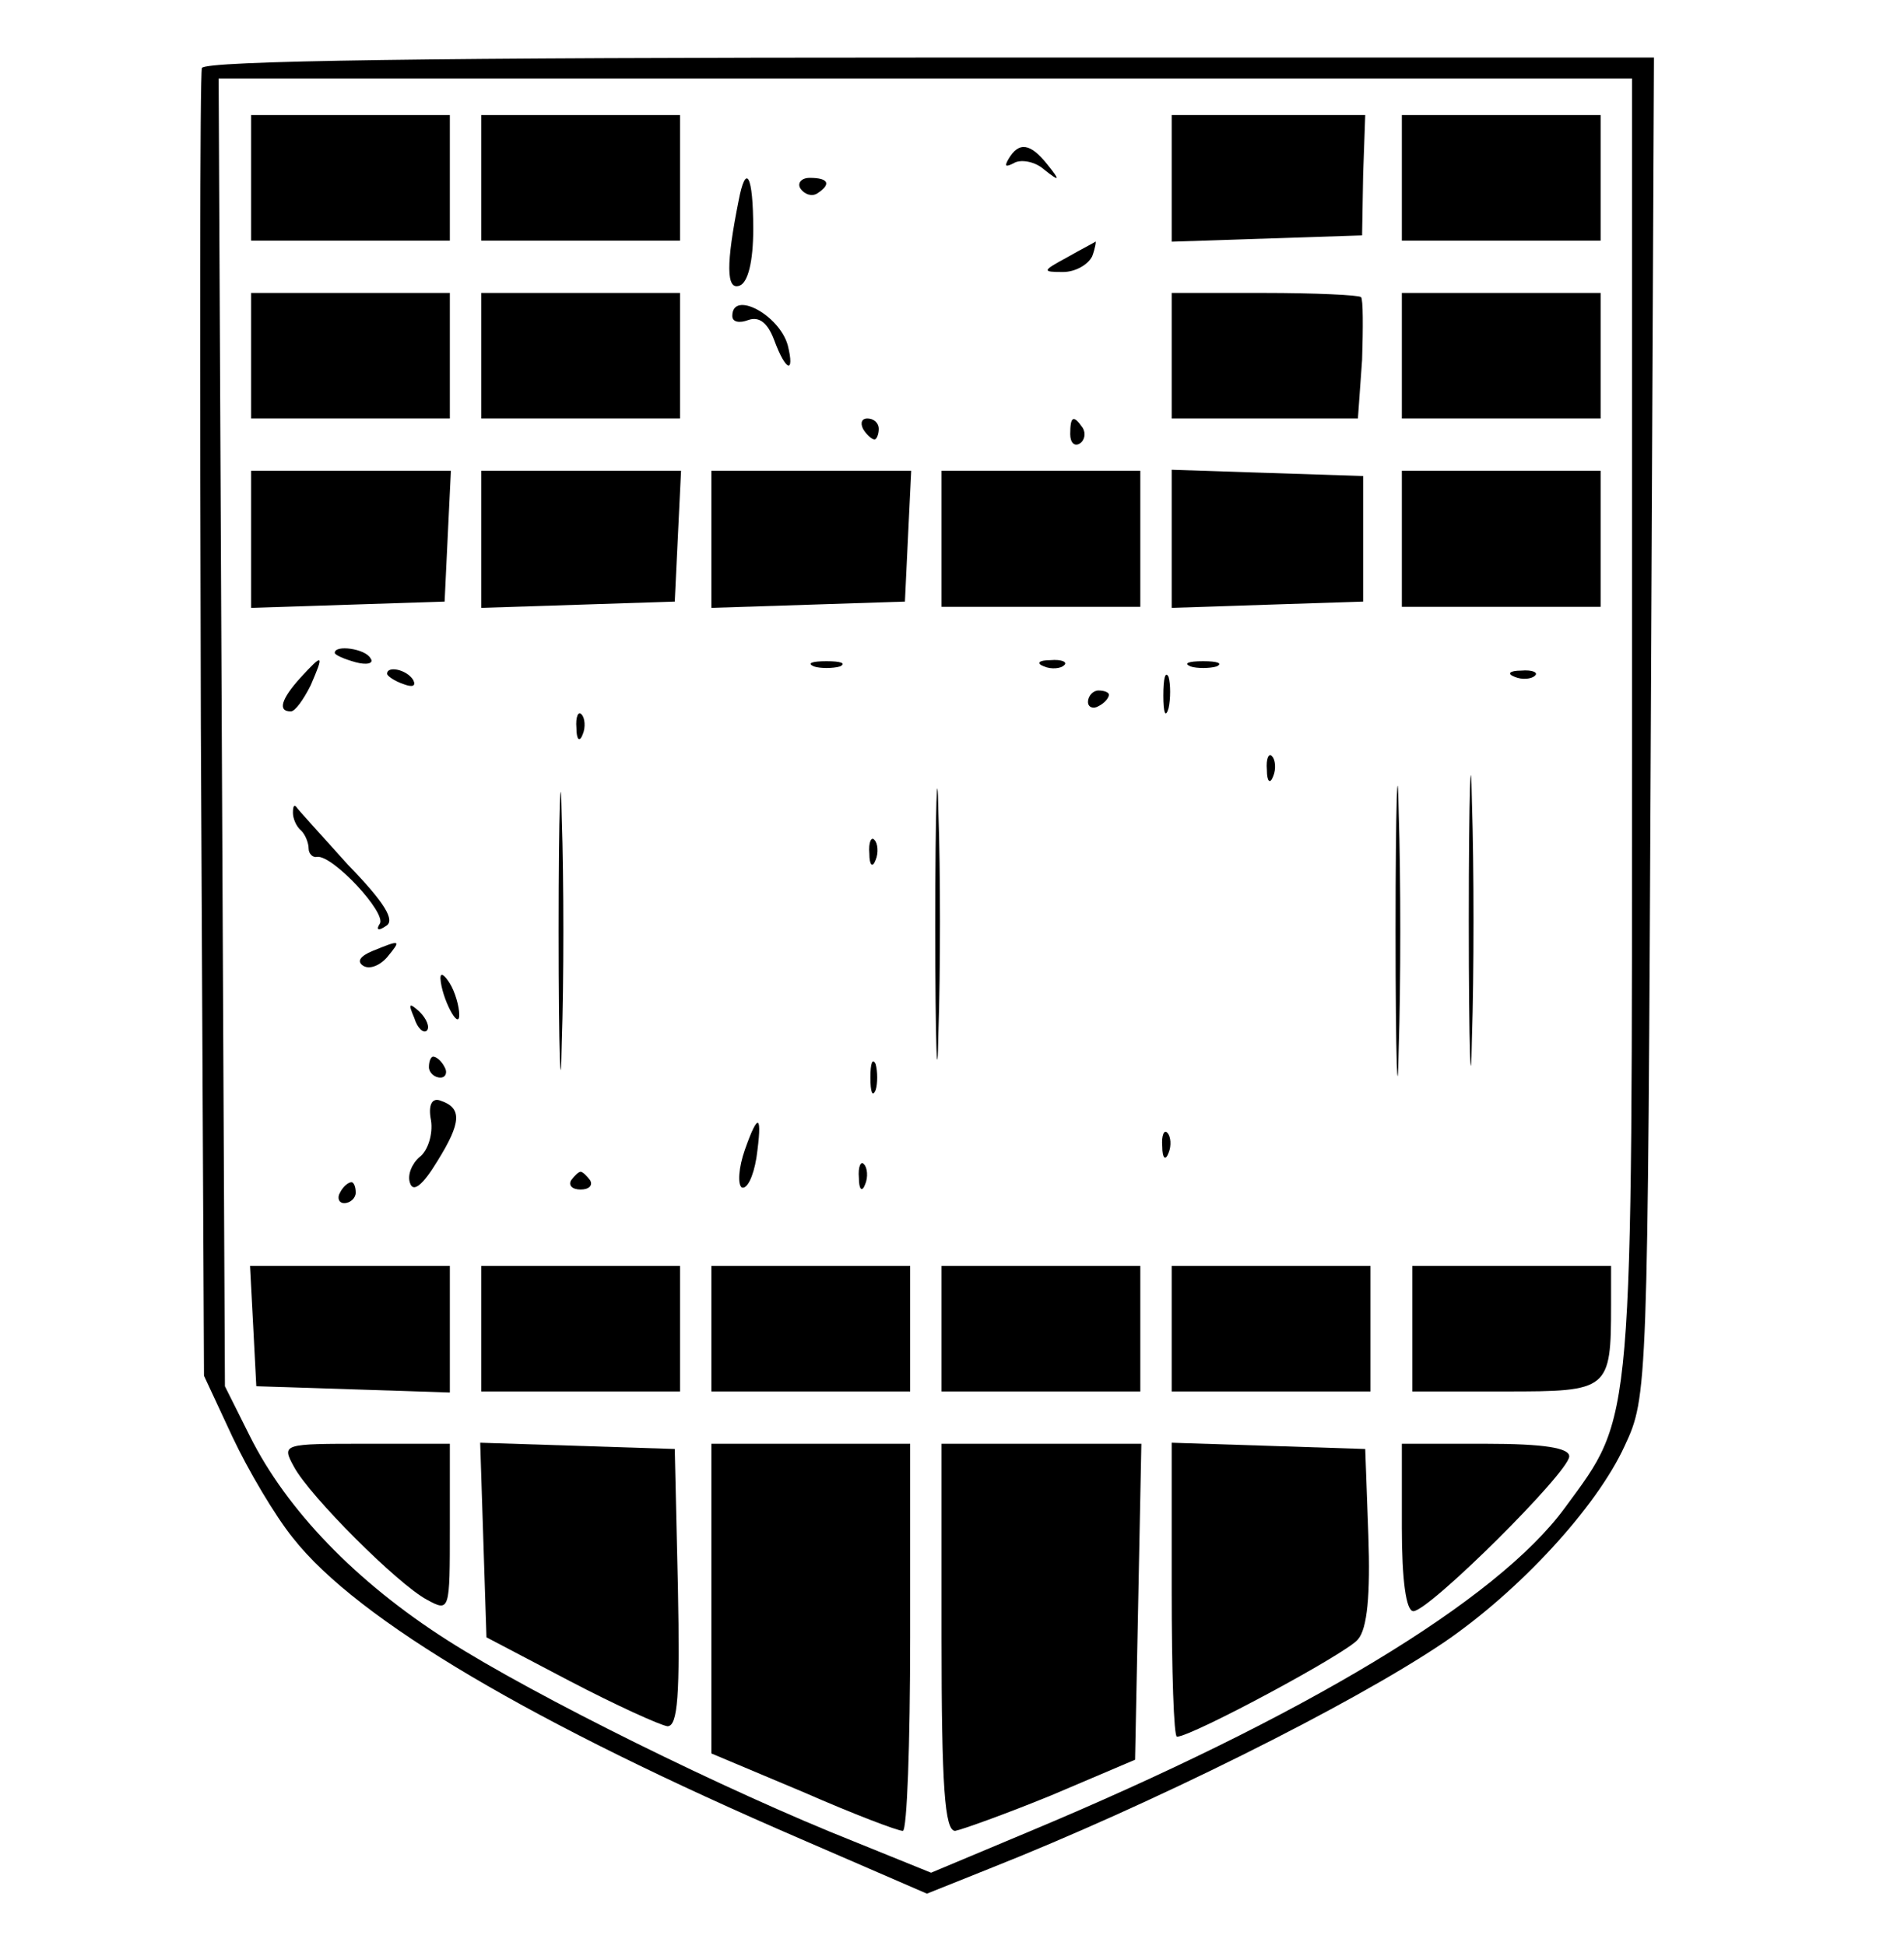 <?xml version="1.0" standalone="no"?>
<!DOCTYPE svg PUBLIC "-//W3C//DTD SVG 20010904//EN"
 "http://www.w3.org/TR/2001/REC-SVG-20010904/DTD/svg10.dtd">
<svg version="1.0" xmlns="http://www.w3.org/2000/svg"
 width="182pt" height="186pt" viewBox="0 0 182 186"
 preserveAspectRatio="xMidYMid meet">

<g transform="translate(0,186) scale(0.1,-0.1)"
fill="#000000" stroke="none">
<path d="M193 1795 c-2 -6 -2 -290 -1 -630 l3 -620 27 -58 c15 -32 41 -76 58
-97 62 -79 231 -178 486 -288 l120 -52 60 24 c154 61 345 156 434 216 72 49
146 129 173 188 22 47 22 53 25 687 l3 640 -692 0 c-473 0 -693 -3 -696 -10z
m1367 -626 c0 -680 2 -660 -64 -750 -65 -89 -250 -200 -513 -310 l-93 -39 -74
30 c-121 48 -305 139 -388 192 -88 56 -154 125 -189 195 l-24 48 -3 625 -3
625 676 0 675 0 0 -616z"/>
<path d="M240 1690 l0 -60 95 0 95 0 0 60 0 60 -95 0 -95 0 0 -60z"/>
<path d="M460 1690 l0 -60 95 0 95 0 0 60 0 60 -95 0 -95 0 0 -60z"/>
<path d="M1120 1690 l0 -61 91 3 91 3 1 58 2 57 -92 0 -93 0 0 -60z"/>
<path d="M1340 1690 l0 -60 95 0 95 0 0 60 0 60 -95 0 -95 0 0 -60z"/>
<path d="M964 1708 c-4 -7 -3 -8 5 -4 6 4 20 2 29 -6 15 -12 16 -11 3 5 -16
20 -27 22 -37 5z"/>
<path d="M706 1668 c-12 -60 -12 -86 1 -81 8 3 13 23 13 54 0 52 -7 64 -14 27z"/>
<path d="M765 1680 c4 -6 11 -8 16 -5 14 9 11 15 -7 15 -8 0 -12 -5 -9 -10z"/>
<path d="M1020 1614 c-24 -13 -24 -14 -4 -14 12 0 24 7 28 15 3 8 4 15 3 14
-1 -1 -13 -7 -27 -15z"/>
<path d="M240 1520 l0 -60 95 0 95 0 0 60 0 60 -95 0 -95 0 0 -60z"/>
<path d="M460 1520 l0 -60 95 0 95 0 0 60 0 60 -95 0 -95 0 0 -60z"/>
<path d="M1120 1520 l0 -60 89 0 89 0 4 56 c1 31 1 58 -1 60 -2 2 -44 4 -93 4
l-88 0 0 -60z"/>
<path d="M1340 1520 l0 -60 95 0 95 0 0 60 0 60 -95 0 -95 0 0 -60z"/>
<path d="M700 1558 c0 -6 7 -7 15 -4 11 4 19 -3 25 -19 11 -30 20 -33 13 -5
-8 29 -53 53 -53 28z"/>
<path d="M825 1450 c3 -5 8 -10 11 -10 2 0 4 5 4 10 0 6 -5 10 -11 10 -5 0 -7
-4 -4 -10z"/>
<path d="M1023 1445 c0 -8 4 -12 9 -9 5 3 6 10 3 15 -9 13 -12 11 -12 -6z"/>
<path d="M240 1345 l0 -66 93 3 92 3 3 63 3 62 -96 0 -95 0 0 -65z"/>
<path d="M460 1345 l0 -66 93 3 92 3 3 63 3 62 -96 0 -95 0 0 -65z"/>
<path d="M680 1345 l0 -66 93 3 92 3 3 63 3 62 -96 0 -95 0 0 -65z"/>
<path d="M900 1345 l0 -65 95 0 95 0 0 65 0 65 -95 0 -95 0 0 -65z"/>
<path d="M1120 1345 l0 -66 91 3 92 3 0 60 0 60 -92 3 -91 3 0 -66z"/>
<path d="M1340 1345 l0 -65 95 0 95 0 0 65 0 65 -95 0 -95 0 0 -65z"/>
<path d="M320 1236 c0 -2 9 -6 20 -9 11 -3 18 -1 14 4 -5 9 -34 13 -34 5z"/>
<path d="M287 1212 c-18 -20 -22 -32 -9 -32 4 0 12 11 19 25 13 30 12 31 -10
7z"/>
<path d="M778 1223 c6 -2 18 -2 25 0 6 3 1 5 -13 5 -14 0 -19 -2 -12 -5z"/>
<path d="M998 1223 c7 -3 16 -2 19 1 4 3 -2 6 -13 5 -11 0 -14 -3 -6 -6z"/>
<path d="M1138 1223 c6 -2 18 -2 25 0 6 3 1 5 -13 5 -14 0 -19 -2 -12 -5z"/>
<path d="M370 1216 c0 -2 7 -7 16 -10 8 -3 12 -2 9 4 -6 10 -25 14 -25 6z"/>
<path d="M1112 1195 c0 -16 2 -22 5 -12 2 9 2 23 0 30 -3 6 -5 -1 -5 -18z"/>
<path d="M1448 1213 c7 -3 16 -2 19 1 4 3 -2 6 -13 5 -11 0 -14 -3 -6 -6z"/>
<path d="M1040 1189 c0 -5 5 -7 10 -4 6 3 10 8 10 11 0 2 -4 4 -10 4 -5 0 -10
-5 -10 -11z"/>
<path d="M1404 980 c0 -124 2 -174 3 -112 2 61 2 163 0 225 -1 61 -3 11 -3
-113z"/>
<path d="M1334 970 c0 -124 2 -174 3 -112 2 61 2 163 0 225 -1 61 -3 11 -3
-113z"/>
<path d="M534 970 c0 -118 2 -167 3 -107 2 59 2 155 0 215 -1 59 -3 10 -3
-108z"/>
<path d="M551 1164 c0 -11 3 -14 6 -6 3 7 2 16 -1 19 -3 4 -6 -2 -5 -13z"/>
<path d="M894 975 c0 -116 2 -161 3 -102 2 59 2 154 0 210 -1 56 -3 8 -3 -108z"/>
<path d="M1211 1124 c0 -11 3 -14 6 -6 3 7 2 16 -1 19 -3 4 -6 -2 -5 -13z"/>
<path d="M280 1083 c0 -5 3 -13 8 -17 4 -4 7 -12 7 -17 0 -5 4 -9 8 -8 15 2
67 -54 60 -64 -4 -6 -1 -7 6 -2 9 5 -1 22 -36 58 -26 29 -49 54 -50 56 -2 2
-3 0 -3 -6z"/>
<path d="M831 1044 c0 -11 3 -14 6 -6 3 7 2 16 -1 19 -3 4 -6 -2 -5 -13z"/>
<path d="M356 951 c-12 -5 -15 -10 -9 -14 6 -4 16 0 23 8 14 17 13 17 -14 6z"/>
<path d="M421 925 c1 -19 18 -51 18 -35 0 8 -4 22 -9 30 -5 8 -9 11 -9 5z"/>
<path d="M396 887 c3 -10 9 -15 12 -12 3 3 0 11 -7 18 -10 9 -11 8 -5 -6z"/>
<path d="M410 840 c0 -5 5 -10 11 -10 5 0 7 5 4 10 -3 6 -8 10 -11 10 -2 0 -4
-4 -4 -10z"/>
<path d="M832 830 c0 -14 2 -19 5 -12 2 6 2 18 0 25 -3 6 -5 1 -5 -13z"/>
<path d="M412 789 c2 -13 -3 -29 -11 -35 -7 -6 -12 -17 -9 -25 3 -9 12 -2 26
21 23 37 24 51 3 58 -8 3 -12 -4 -9 -19z"/>
<path d="M712 761 c-6 -17 -7 -33 -3 -36 5 -2 11 10 14 28 6 42 2 45 -11 8z"/>
<path d="M1111 764 c0 -11 3 -14 6 -6 3 7 2 16 -1 19 -3 4 -6 -2 -5 -13z"/>
<path d="M821 734 c0 -11 3 -14 6 -6 3 7 2 16 -1 19 -3 4 -6 -2 -5 -13z"/>
<path d="M546 732 c-3 -5 1 -9 9 -9 8 0 12 4 9 9 -3 4 -7 8 -9 8 -2 0 -6 -4
-9 -8z"/>
<path d="M325 720 c-3 -5 -1 -10 4 -10 6 0 11 5 11 10 0 6 -2 10 -4 10 -3 0
-8 -4 -11 -10z"/>
<path d="M242 593 l3 -58 93 -3 92 -3 0 61 0 60 -95 0 -96 0 3 -57z"/>
<path d="M460 590 l0 -60 95 0 95 0 0 60 0 60 -95 0 -95 0 0 -60z"/>
<path d="M680 590 l0 -60 95 0 95 0 0 60 0 60 -95 0 -95 0 0 -60z"/>
<path d="M900 590 l0 -60 95 0 95 0 0 60 0 60 -95 0 -95 0 0 -60z"/>
<path d="M1120 590 l0 -60 95 0 95 0 0 60 0 60 -95 0 -95 0 0 -60z"/>
<path d="M1350 590 l0 -60 89 0 c99 0 101 1 101 83 l0 37 -95 0 -95 0 0 -60z"/>
<path d="M281 458 c15 -28 99 -112 127 -127 22 -12 22 -11 22 69 l0 80 -80 0
c-80 0 -81 0 -69 -22z"/>
<path d="M462 388 l3 -93 80 -42 c44 -23 86 -42 93 -43 10 0 12 30 10 133 l-3
132 -93 3 -93 3 3 -93z"/>
<path d="M680 332 l0 -148 88 -37 c48 -21 90 -37 95 -37 4 0 7 83 7 185 l0
185 -95 0 -95 0 0 -148z"/>
<path d="M900 295 c0 -142 3 -185 13 -185 6 1 48 16 92 34 l80 34 3 151 3 151
-96 0 -95 0 0 -185z"/>
<path d="M1120 340 c0 -77 2 -140 5 -140 14 0 163 80 173 93 9 10 12 43 10 99
l-3 83 -92 3 -93 3 0 -141z"/>
<path d="M1340 400 c0 -50 4 -80 11 -80 15 0 149 133 149 148 0 8 -24 12 -80
12 l-80 0 0 -80z"/>
</g>
</svg>
